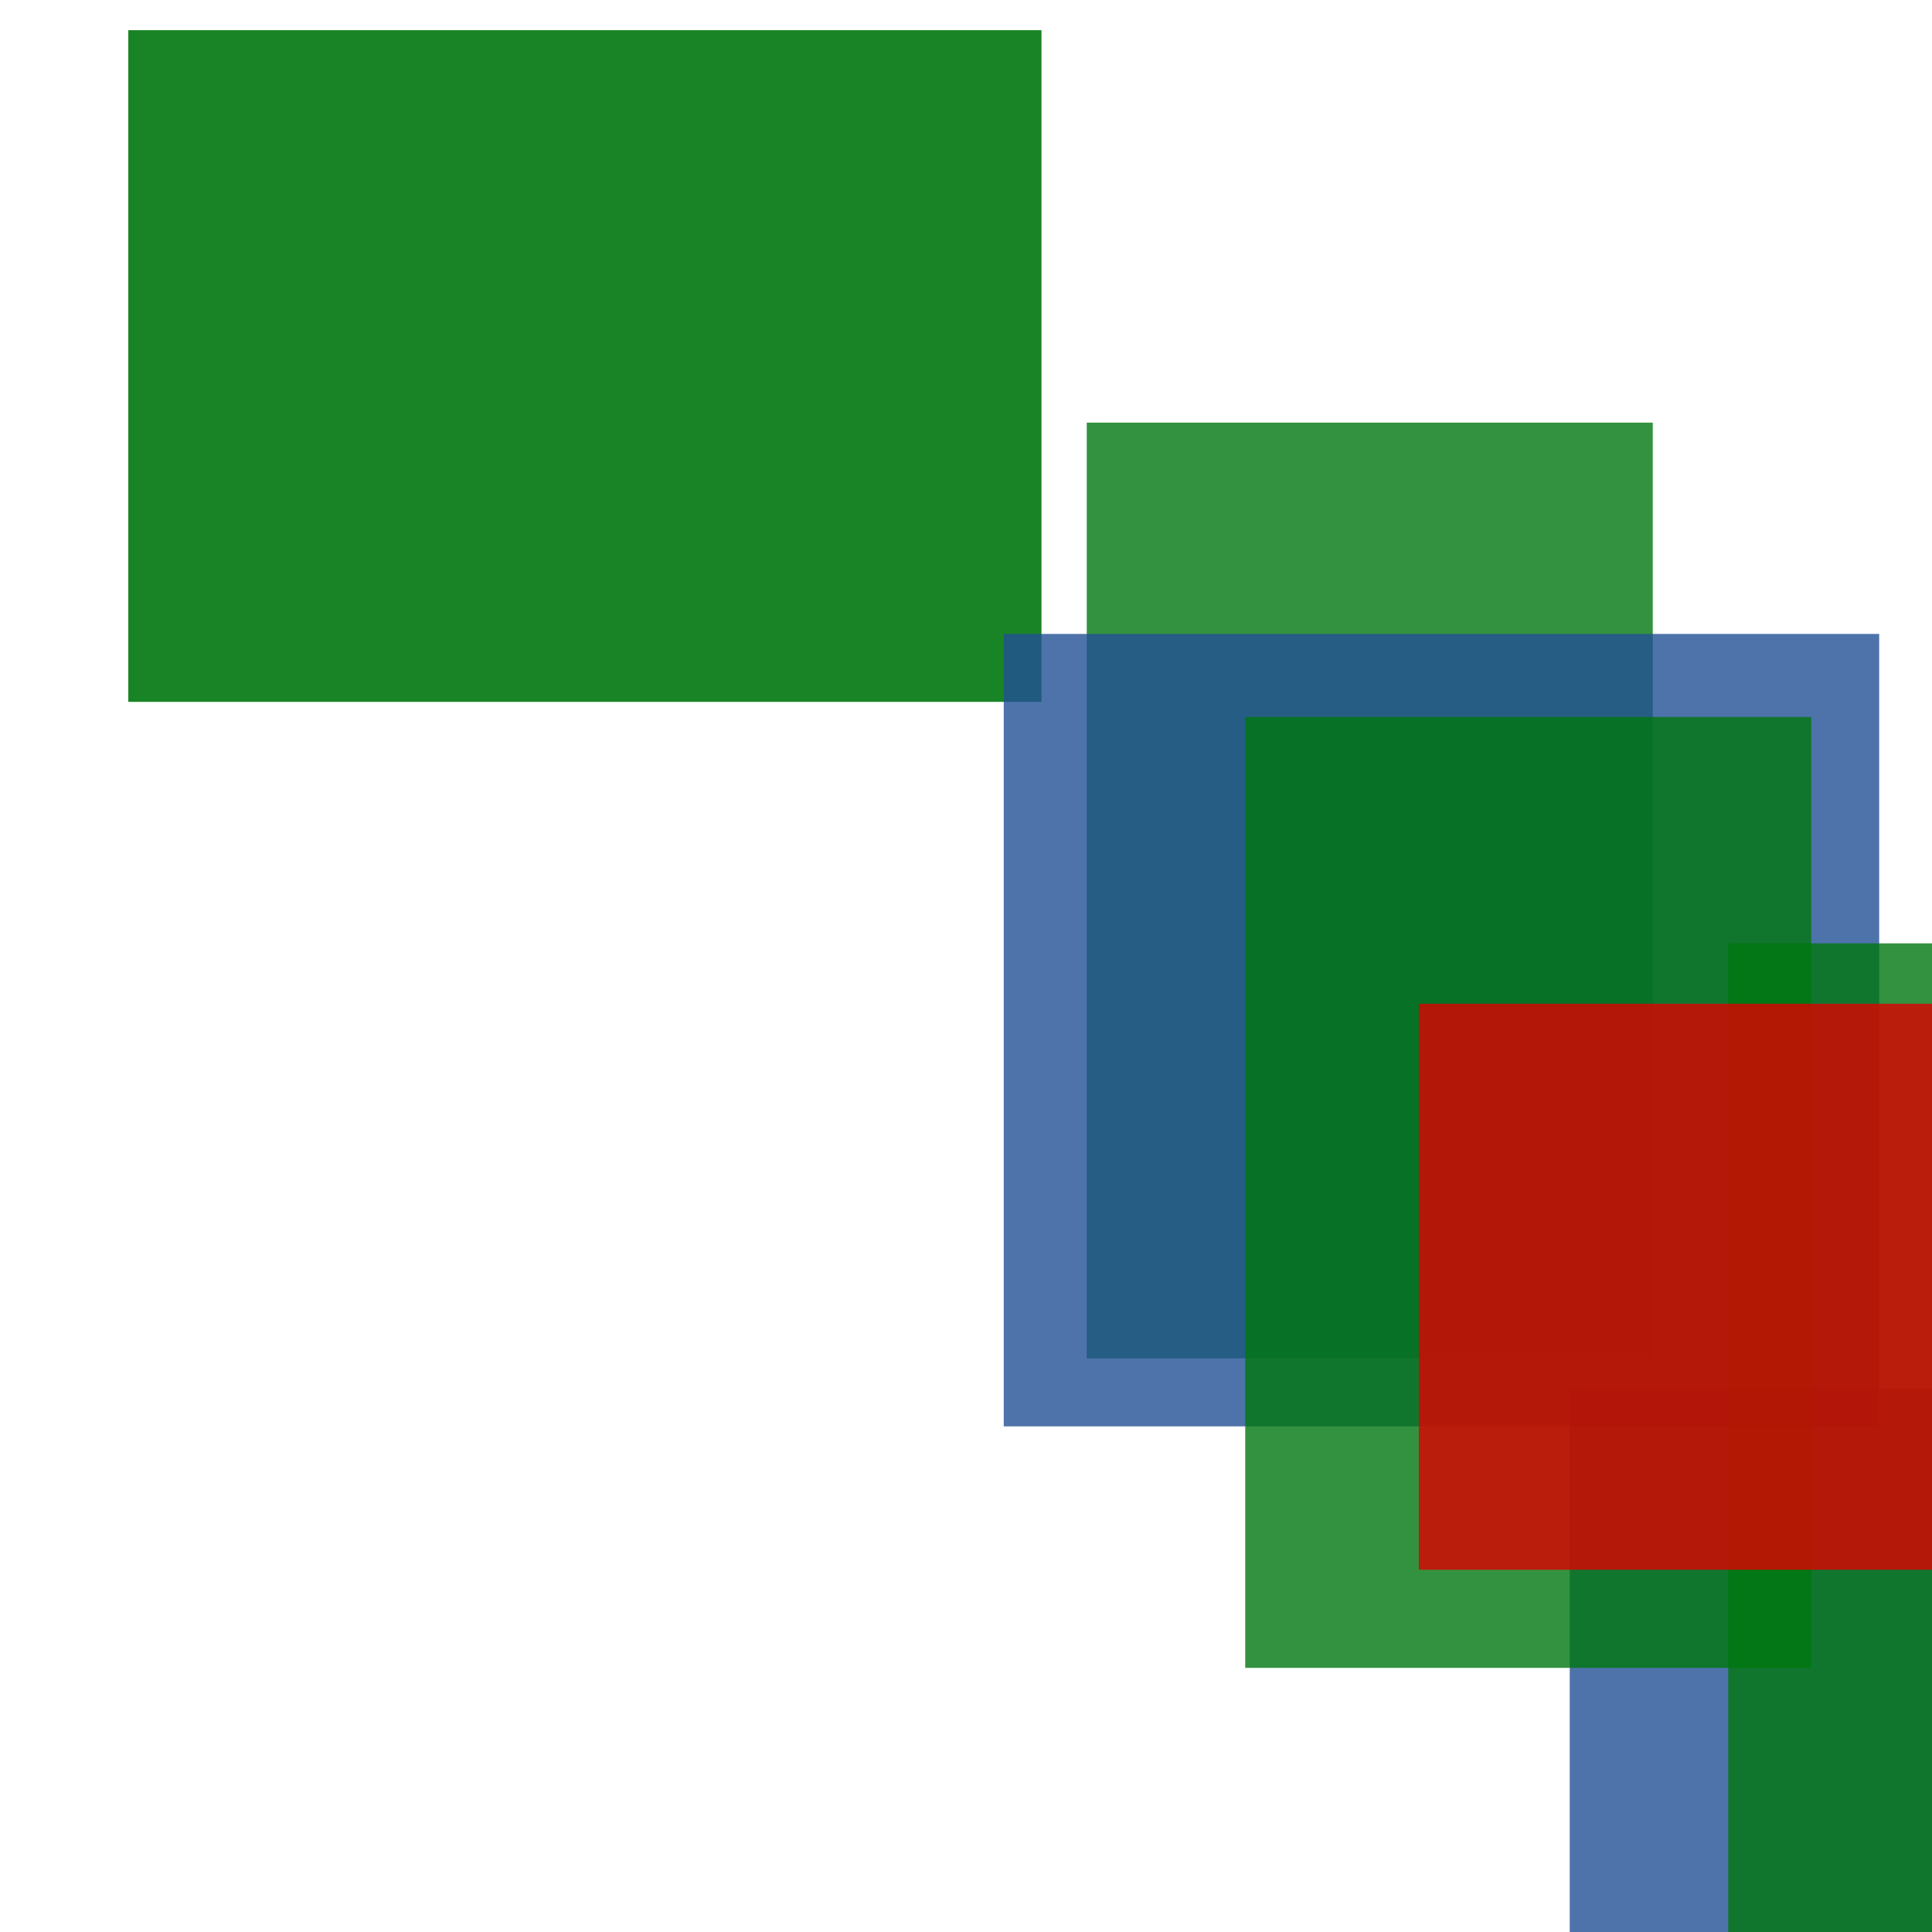 <svg width='256' height='256'><rect x='0' y='0' width='256' height='256' fill='white'/><rect x='144' y='56' width='75' height='124' opacity='0.80' fill='#00770F'/><rect x='17' y='4' width='121' height='89' opacity='0.90' fill='#00770F'/><rect x='208' y='184' width='75' height='75' opacity='0.80' fill='#225095'/><rect x='133' y='84' width='116' height='105' opacity='0.80' fill='#225095'/><rect x='229' y='125' width='153' height='181' opacity='0.80' fill='#00770F'/><rect x='165' y='95' width='75' height='126' opacity='0.80' fill='#00770F'/><rect x='188' y='133' width='112' height='75' opacity='0.80' fill='#dd0100'/></svg>